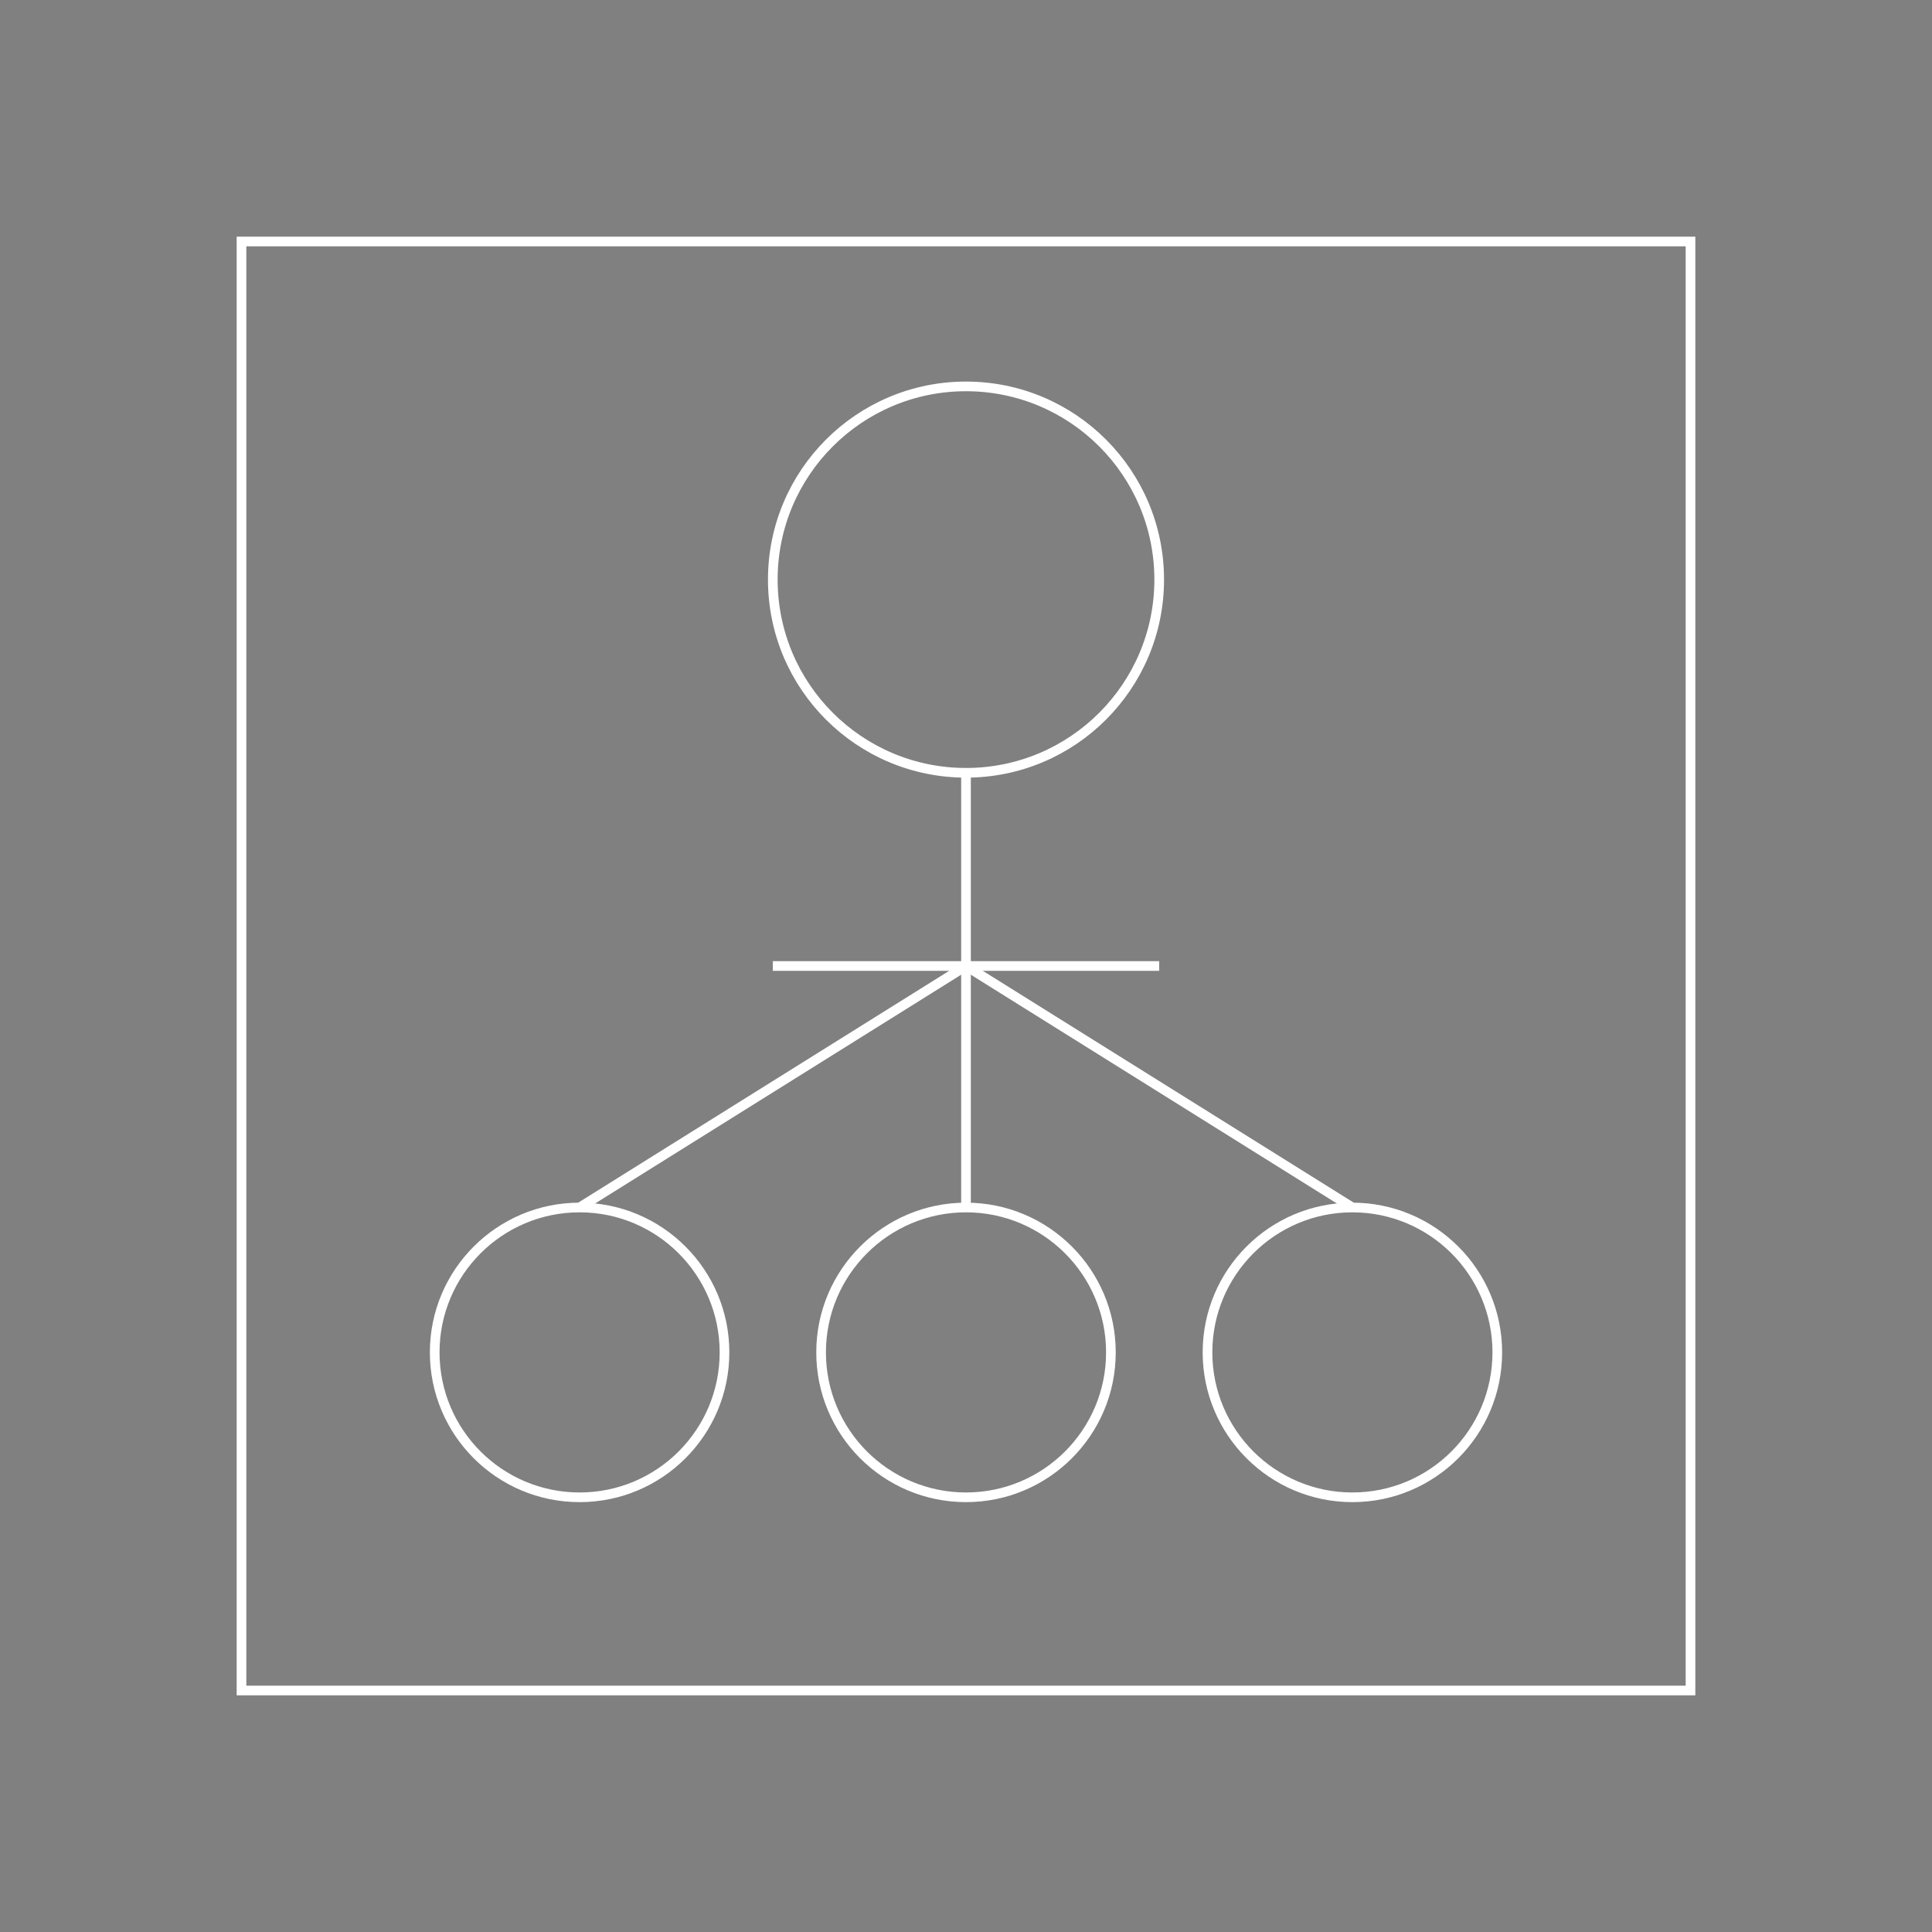 <?xml version="1.0" encoding="UTF-8"?>
<svg width="400" height="400" viewBox="0 0 400 400" xmlns="http://www.w3.org/2000/svg">
  <rect x="0" y="0" width="400" height="400" fill="#808080" stroke="none"/>
  <rect x="50" y="50" width="300" height="300" fill="none" stroke="white" stroke-width="2"/>
  <circle cx="200" cy="120" r="40" fill="none" stroke="white" stroke-width="2"/>
  <path d="M160 200 L240 200" stroke="white" stroke-width="2"/>
  <circle cx="120" cy="280" r="30" fill="none" stroke="white" stroke-width="2"/>
  <circle cx="200" cy="280" r="30" fill="none" stroke="white" stroke-width="2"/>
  <circle cx="280" cy="280" r="30" fill="none" stroke="white" stroke-width="2"/>
  <path d="M200 160 L200 200" stroke="white" stroke-width="2"/>
  <path d="M200 200 L120 250" stroke="white" stroke-width="2"/>
  <path d="M200 200 L200 250" stroke="white" stroke-width="2"/>
  <path d="M200 200 L280 250" stroke="white" stroke-width="2"/>
</svg> 